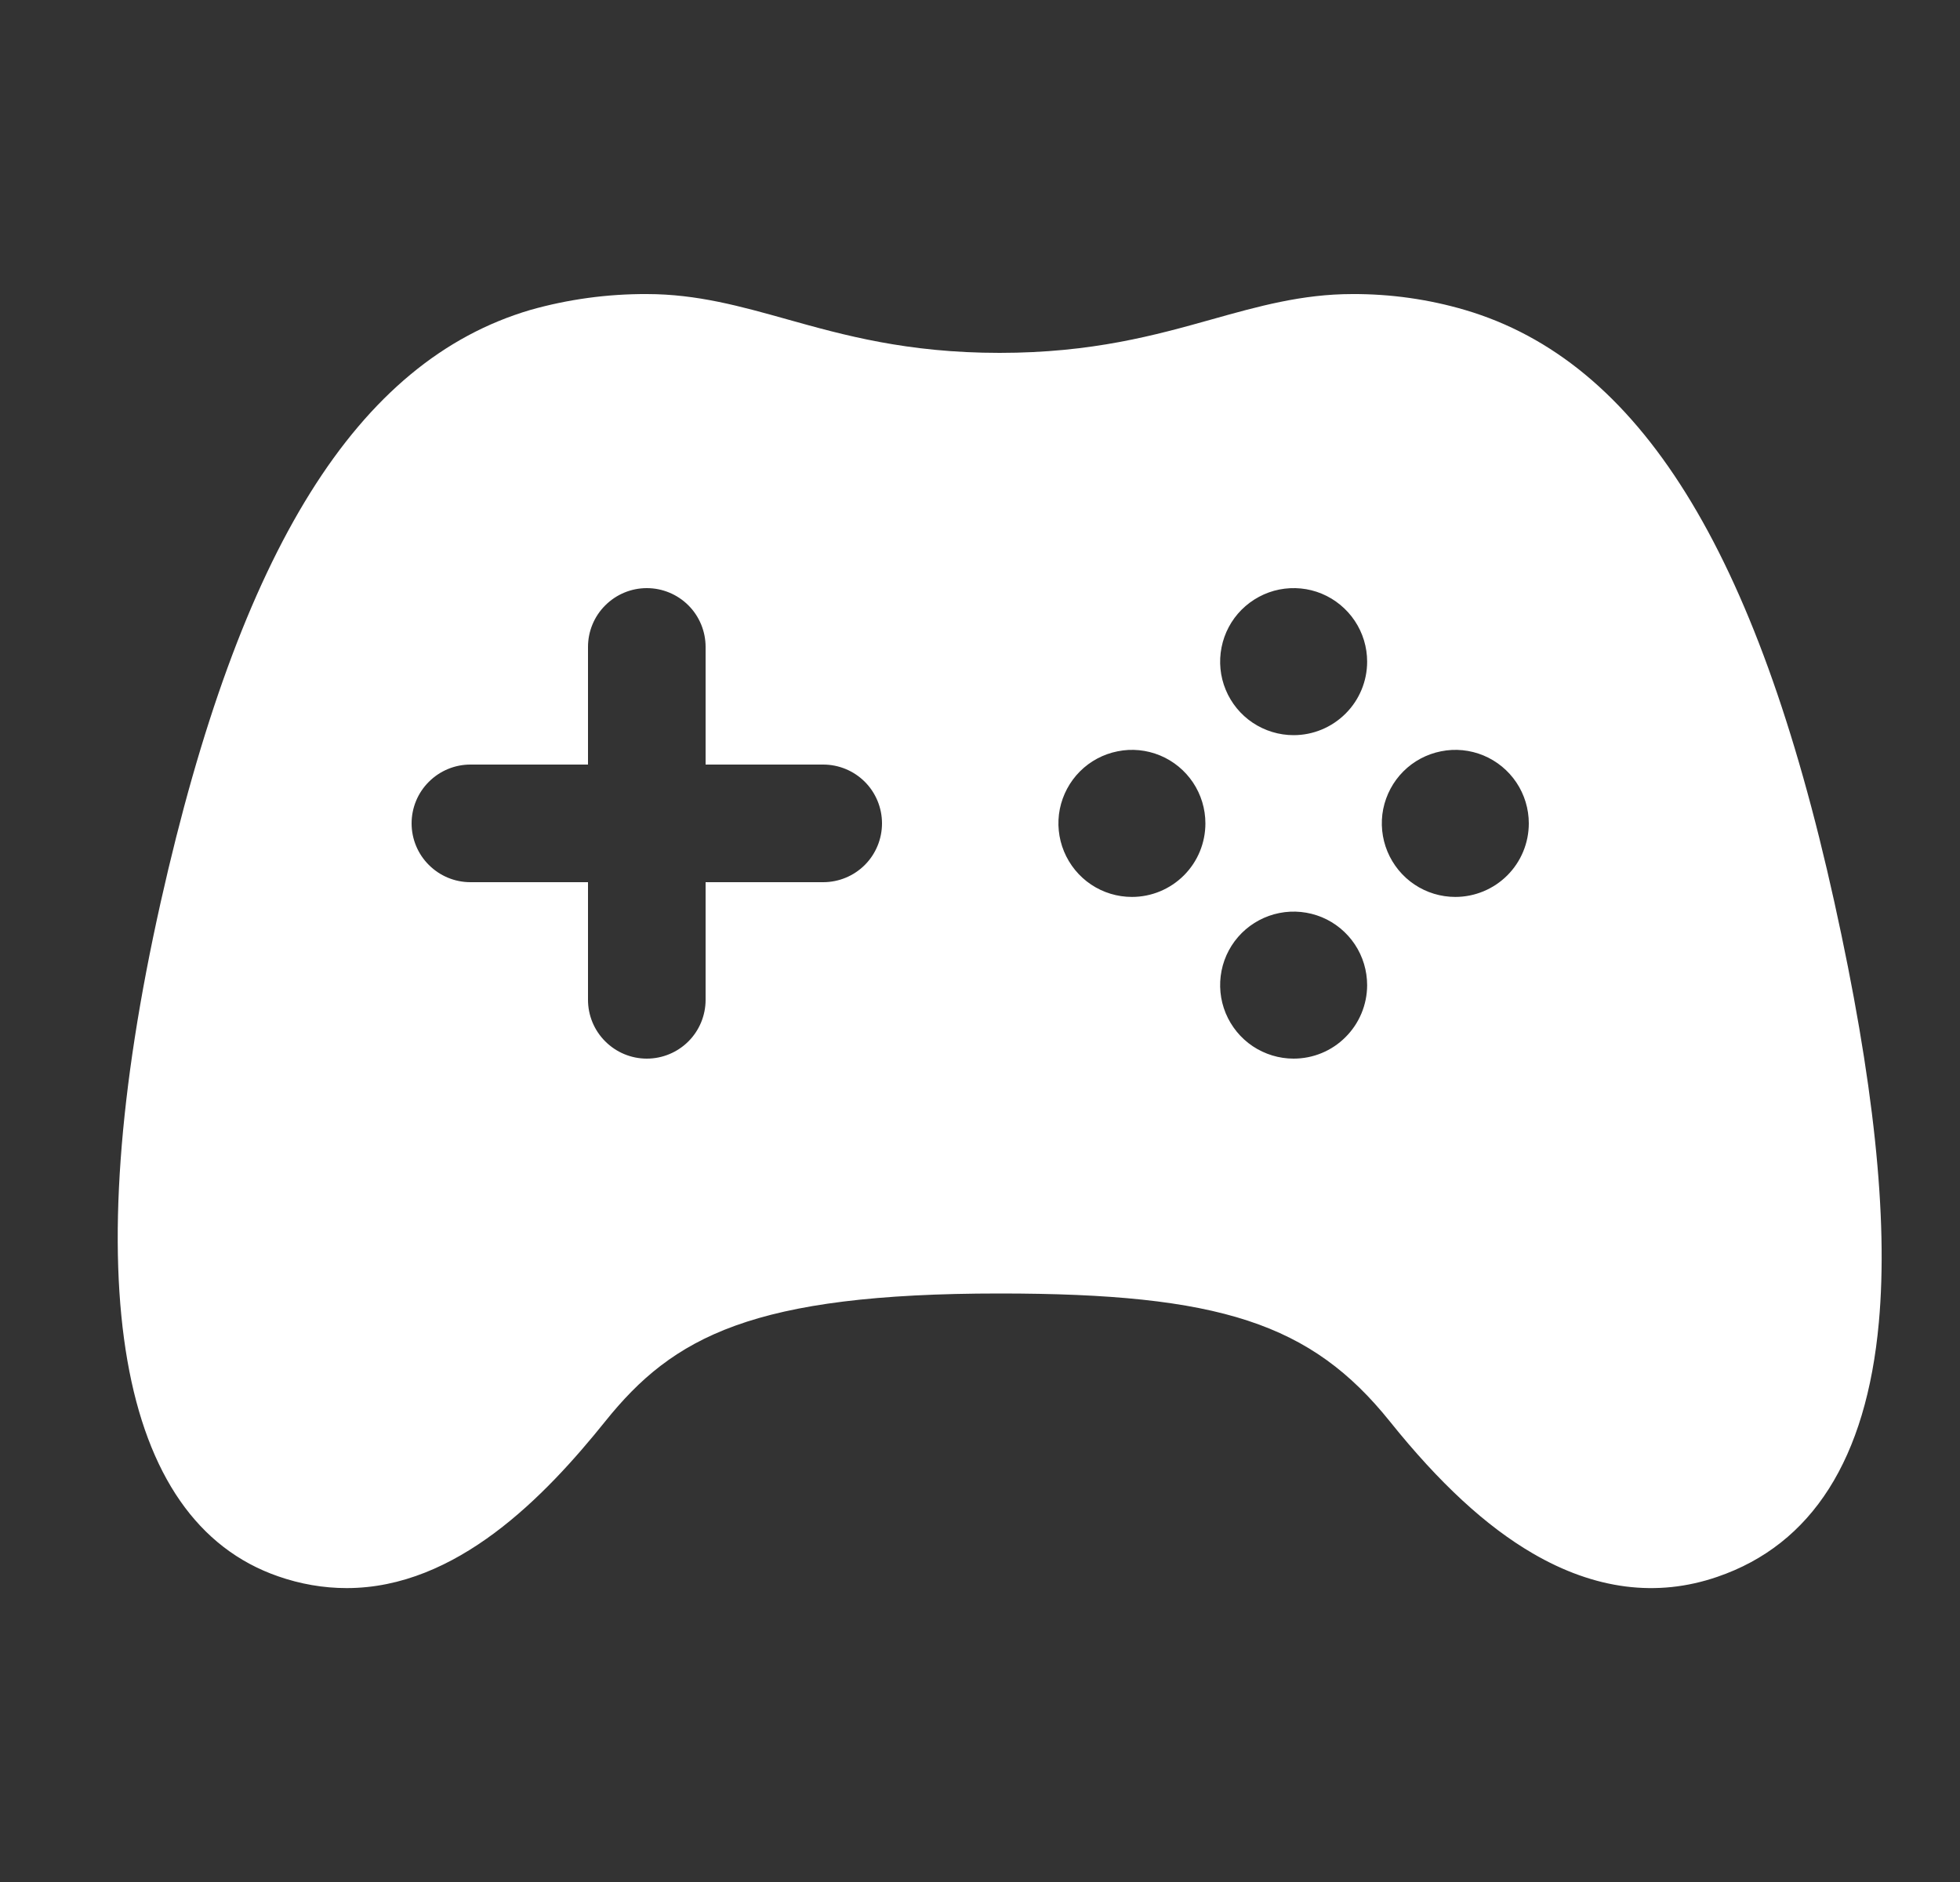 <svg width="25" height="24" viewBox="0 0 25 24" fill="none" xmlns="http://www.w3.org/2000/svg">
<rect x="0" y="0" width="25" height="24" fill="#333333" stroke="none"/>
<path d="M23.397 11.502C22.403 7.007 20.907 4.608 18.687 3.953C18.221 3.816 17.736 3.748 17.25 3.75C16.608 3.75 16.048 3.907 15.456 4.073C14.742 4.273 13.932 4.5 12.75 4.5C11.569 4.5 10.758 4.273 10.043 4.073C9.45 3.907 8.891 3.75 8.25 3.75C7.748 3.748 7.247 3.816 6.763 3.953C4.555 4.605 3.06 7.003 2.051 11.499C0.966 16.338 1.5 19.393 3.548 20.102C3.829 20.2 4.124 20.252 4.422 20.252C5.825 20.252 6.95 19.084 7.719 18.127C8.587 17.044 9.604 16.495 12.75 16.495C15.56 16.495 16.724 16.876 17.728 18.127C18.359 18.914 18.956 19.464 19.551 19.81C20.343 20.271 21.134 20.373 21.903 20.109C23.113 19.696 23.807 18.604 23.965 16.863C24.086 15.528 23.9 13.775 23.397 11.502ZM10.5 11.25H9V12.75C9 12.949 8.921 13.14 8.781 13.28C8.64 13.421 8.449 13.5 8.25 13.5C8.051 13.5 7.861 13.421 7.72 13.28C7.579 13.14 7.5 12.949 7.5 12.75V11.25H6C5.801 11.25 5.611 11.171 5.47 11.03C5.329 10.89 5.25 10.699 5.25 10.5C5.25 10.301 5.329 10.11 5.47 9.97C5.611 9.829 5.801 9.75 6 9.75H7.5V8.25C7.5 8.051 7.579 7.86 7.72 7.72C7.861 7.579 8.051 7.5 8.25 7.5C8.449 7.5 8.64 7.579 8.781 7.72C8.921 7.86 9 8.051 9 8.25V9.75H10.5C10.699 9.75 10.89 9.829 11.031 9.97C11.171 10.11 11.25 10.301 11.25 10.5C11.25 10.699 11.171 10.89 11.031 11.03C10.89 11.171 10.699 11.25 10.5 11.25ZM14.438 11.438C14.252 11.438 14.071 11.383 13.917 11.28C13.763 11.177 13.643 11.03 13.572 10.859C13.501 10.688 13.482 10.499 13.518 10.317C13.555 10.135 13.644 9.968 13.775 9.837C13.906 9.706 14.073 9.617 14.255 9.581C14.437 9.544 14.625 9.563 14.797 9.634C14.968 9.705 15.114 9.825 15.217 9.979C15.32 10.133 15.375 10.315 15.375 10.5C15.375 10.749 15.277 10.987 15.101 11.163C14.925 11.339 14.687 11.438 14.438 11.438ZM16.5 13.5C16.315 13.5 16.134 13.445 15.979 13.342C15.825 13.239 15.705 13.092 15.634 12.921C15.563 12.749 15.545 12.561 15.581 12.379C15.617 12.197 15.707 12.03 15.838 11.899C15.97 11.768 16.137 11.679 16.319 11.643C16.501 11.607 16.689 11.626 16.861 11.697C17.032 11.768 17.178 11.889 17.281 12.043C17.384 12.198 17.438 12.379 17.438 12.565C17.437 12.813 17.338 13.051 17.162 13.226C16.987 13.402 16.749 13.5 16.5 13.5ZM16.5 9.375C16.315 9.375 16.134 9.32 15.979 9.217C15.825 9.114 15.705 8.968 15.634 8.796C15.563 8.625 15.545 8.437 15.581 8.255C15.617 8.073 15.706 7.906 15.837 7.775C15.969 7.644 16.136 7.554 16.317 7.518C16.499 7.482 16.688 7.5 16.859 7.571C17.03 7.642 17.177 7.763 17.28 7.917C17.383 8.071 17.438 8.252 17.438 8.438C17.438 8.686 17.339 8.925 17.163 9.1C16.987 9.276 16.749 9.375 16.5 9.375ZM18.563 11.438C18.377 11.438 18.196 11.383 18.042 11.28C17.888 11.177 17.768 11.03 17.697 10.859C17.626 10.688 17.607 10.499 17.643 10.317C17.68 10.135 17.769 9.968 17.9 9.837C18.031 9.706 18.198 9.617 18.38 9.581C18.562 9.544 18.75 9.563 18.922 9.634C19.093 9.705 19.239 9.825 19.342 9.979C19.445 10.133 19.5 10.315 19.5 10.5C19.5 10.749 19.402 10.987 19.226 11.163C19.05 11.339 18.811 11.438 18.563 11.438Z" fill="white"/>
</svg>
